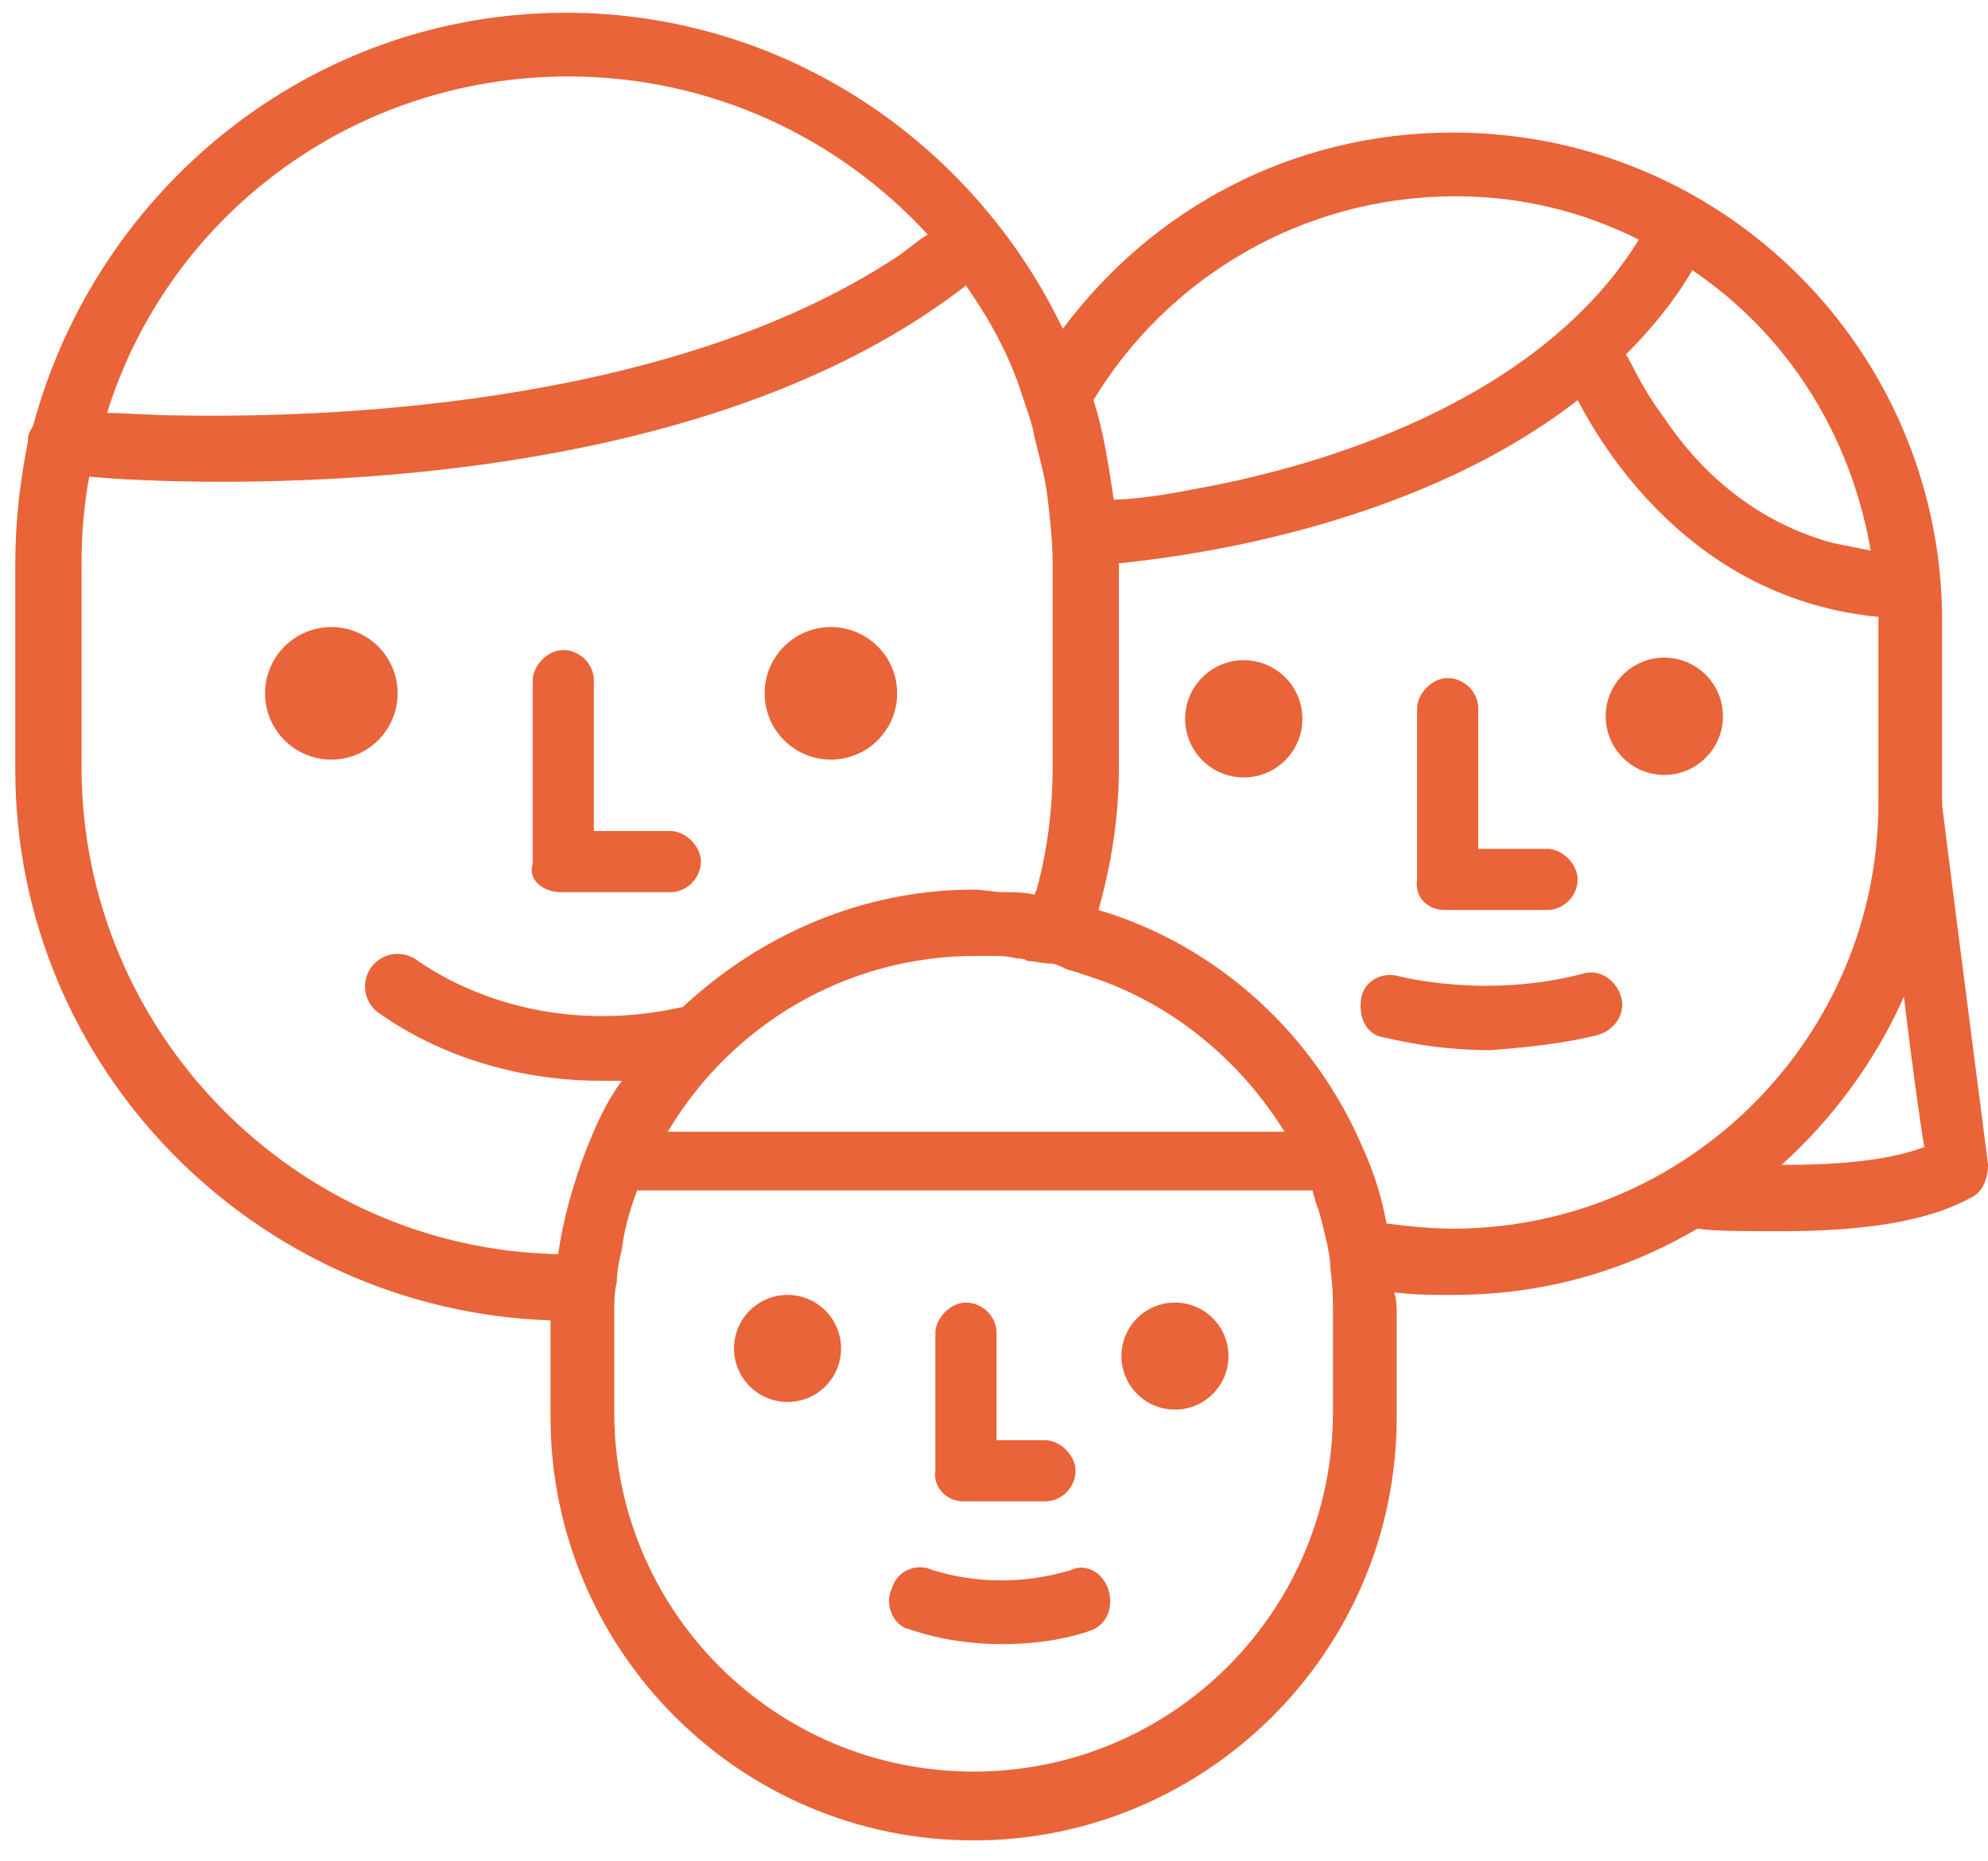 <svg width="78" height="73" viewBox="0 0 78 73" xmlns="http://www.w3.org/2000/svg"><title>family-orange</title><g fill="#E96438"><path d="M62.7 40.6c.7-.2 1.1-.9.9-1.5-.2-.7-.9-1.1-1.5-.9-3.8 1-7.2.1-7.2.1-.7-.2-1.4.2-1.5.9-.1.7.2 1.4.9 1.5.1 0 1.8.5 4.2.5 1.1-.1 2.6-.2 4.2-.6zm-6-4.9h4c.7 0 1.2-.6 1.2-1.2s-.6-1.2-1.2-1.2H58v-5.5c0-.7-.6-1.2-1.2-1.2s-1.2.6-1.2 1.2v6.7c-.1.7.4 1.2 1.1 1.2z"/><circle cx="48.8" cy="28.2" r="2.3"/><circle cx="65.3" cy="28.1" r="2.3"/><circle cx="13" cy="27.2" r="2.6"/><circle cx="32.6" cy="27.2" r="2.6"/><circle cx="30.9" cy="52.9" r="2.1"/><circle cx="46.1" cy="53.2" r="2.1"/><path d="M37.8 58.9H41c.7 0 1.2-.6 1.2-1.2s-.6-1.2-1.2-1.2h-1.9v-4.2c0-.7-.6-1.2-1.2-1.2s-1.2.6-1.2 1.2v5.4c-.1.6.4 1.2 1.1 1.2zM22 35h4.3c.7 0 1.2-.6 1.2-1.2s-.6-1.2-1.2-1.2h-3v-5.9c0-.7-.6-1.2-1.2-1.2s-1.2.6-1.2 1.2v7.2c-.2.6.4 1.1 1.1 1.1z"/><path d="M76.2 31.6v-7.4c-.1-10.5-8.6-19-19.2-19-6.3 0-11.8 3-15.3 7.7C38.2 5.6 30.8.5 22.2.5 12.2.5 3.8 7.4 1.3 16.7c-.1.2-.2.3-.2.5v.1c-.3 1.5-.5 3.1-.5 4.8v8.1c0 11.7 9.4 21.2 21 21.6v3.8c0 9.1 7.4 16.6 16.6 16.6 9.1 0 16.6-7.4 16.6-16.6v-4c0-.3 0-.6-.1-.9.8.1 1.5.1 2.3.1 3.5 0 6.7-.9 9.6-2.6.6.1 1.8.1 3.3.1 2.4 0 5.4-.2 7.4-1.3.5-.2.7-.8.7-1.3 0-.1-1-7.7-1.8-14.1zM52.3 51.5v3.9c0 7.8-6.3 14.1-14.1 14.1s-14.1-6.3-14.1-14.1v-3.9c0-.4 0-.8.1-1.2 0-.4.1-.9.2-1.3.1-.8.3-1.5.6-2.3h26.5c0 .1.1.3.1.4.2.5.3 1 .4 1.4.1.4.2.9.2 1.3.1.7.1 1.2.1 1.7zM22.3 3c5.6 0 10.6 2.4 14.1 6.2-.5.3-.9.7-1.4 1-8.5 5.5-21.1 6.2-27.8 6.1-1.2 0-2.3-.1-3-.1C6.6 8.5 13.8 3 22.3 3zM3.2 22.1c0-1.2.1-2.3.3-3.4 1.1.1 2.9.2 5.2.2 7.7 0 20.7-1.1 29.2-7.7.9 1.3 1.7 2.7 2.2 4.3.2.6.4 1.1.5 1.7.2.8.4 1.5.5 2.3.1.9.2 1.7.2 2.6v8c0 1.6-.2 3.2-.6 4.7 0 .1-.1.2-.1.3-.4-.1-.8-.1-1.2-.1-.4 0-.8-.1-1.2-.1-4.4 0-8.4 1.8-11.4 4.6-6.2 1.4-10.2-1.7-10.4-1.8-.5-.4-1.3-.4-1.8.2-.4.5-.4 1.3.2 1.8.2.1 3.4 2.7 8.8 2.7h.8c-.6.8-1 1.7-1.4 2.7-.5 1.3-.9 2.7-1.1 4.1C11.6 49 3.2 40.5 3.2 30.1v-8zm35.1 15.4h.6c.3 0 .6 0 1 .1.1 0 .3 0 .4.1.3 0 .6.1.9.1.2 0 .4.1.6.2.2.1.4.1.6.2 3.4 1 6.2 3.3 8 6.2H26.2c2.5-4.2 7-6.9 12.1-6.9zm33.6-16.2c-3.3-.9-5.4-3.1-6.6-4.9-.9-1.2-1.3-2.2-1.4-2.3 0-.1-.1-.1-.1-.2 1-1 1.9-2.1 2.6-3.3 3.7 2.5 6.2 6.4 7 11l-1.5-.3zM64.3 9.4c-.3.5-.6.9-.9 1.3-4.3 5.5-12.1 7.7-16.6 8.5-1.5.3-2.6.4-3.1.4-.2-1.3-.4-2.7-.8-3.9 2.9-4.8 8.2-8 14.2-8 2.6 0 5 .6 7.2 1.7zM53.5 45.1c-1.9-4.5-5.7-8-10.4-9.4.5-1.8.8-3.6.8-5.6v-8c1.9-.2 11.3-1.2 18-6.4 1 1.9 4.5 7.8 11.8 8.5v7.3c0 9.2-7.5 16.7-16.7 16.7-.9 0-1.8-.1-2.6-.2-.2-1.1-.5-2-.9-2.9zm16.4.6c2-1.8 3.7-4.1 4.8-6.6.3 2.5.6 4.7.8 5.9-1.6.6-3.8.7-5.6.7z"/><path d="M42 61.6c-3 .9-5.3 0-5.4 0-.6-.3-1.4 0-1.6.7-.3.6 0 1.4.6 1.6.1 0 1.5.6 3.7.6 1 0 2.2-.1 3.4-.5.7-.2 1-.9.8-1.6-.2-.7-.9-1.1-1.5-.8z"/></g></svg>